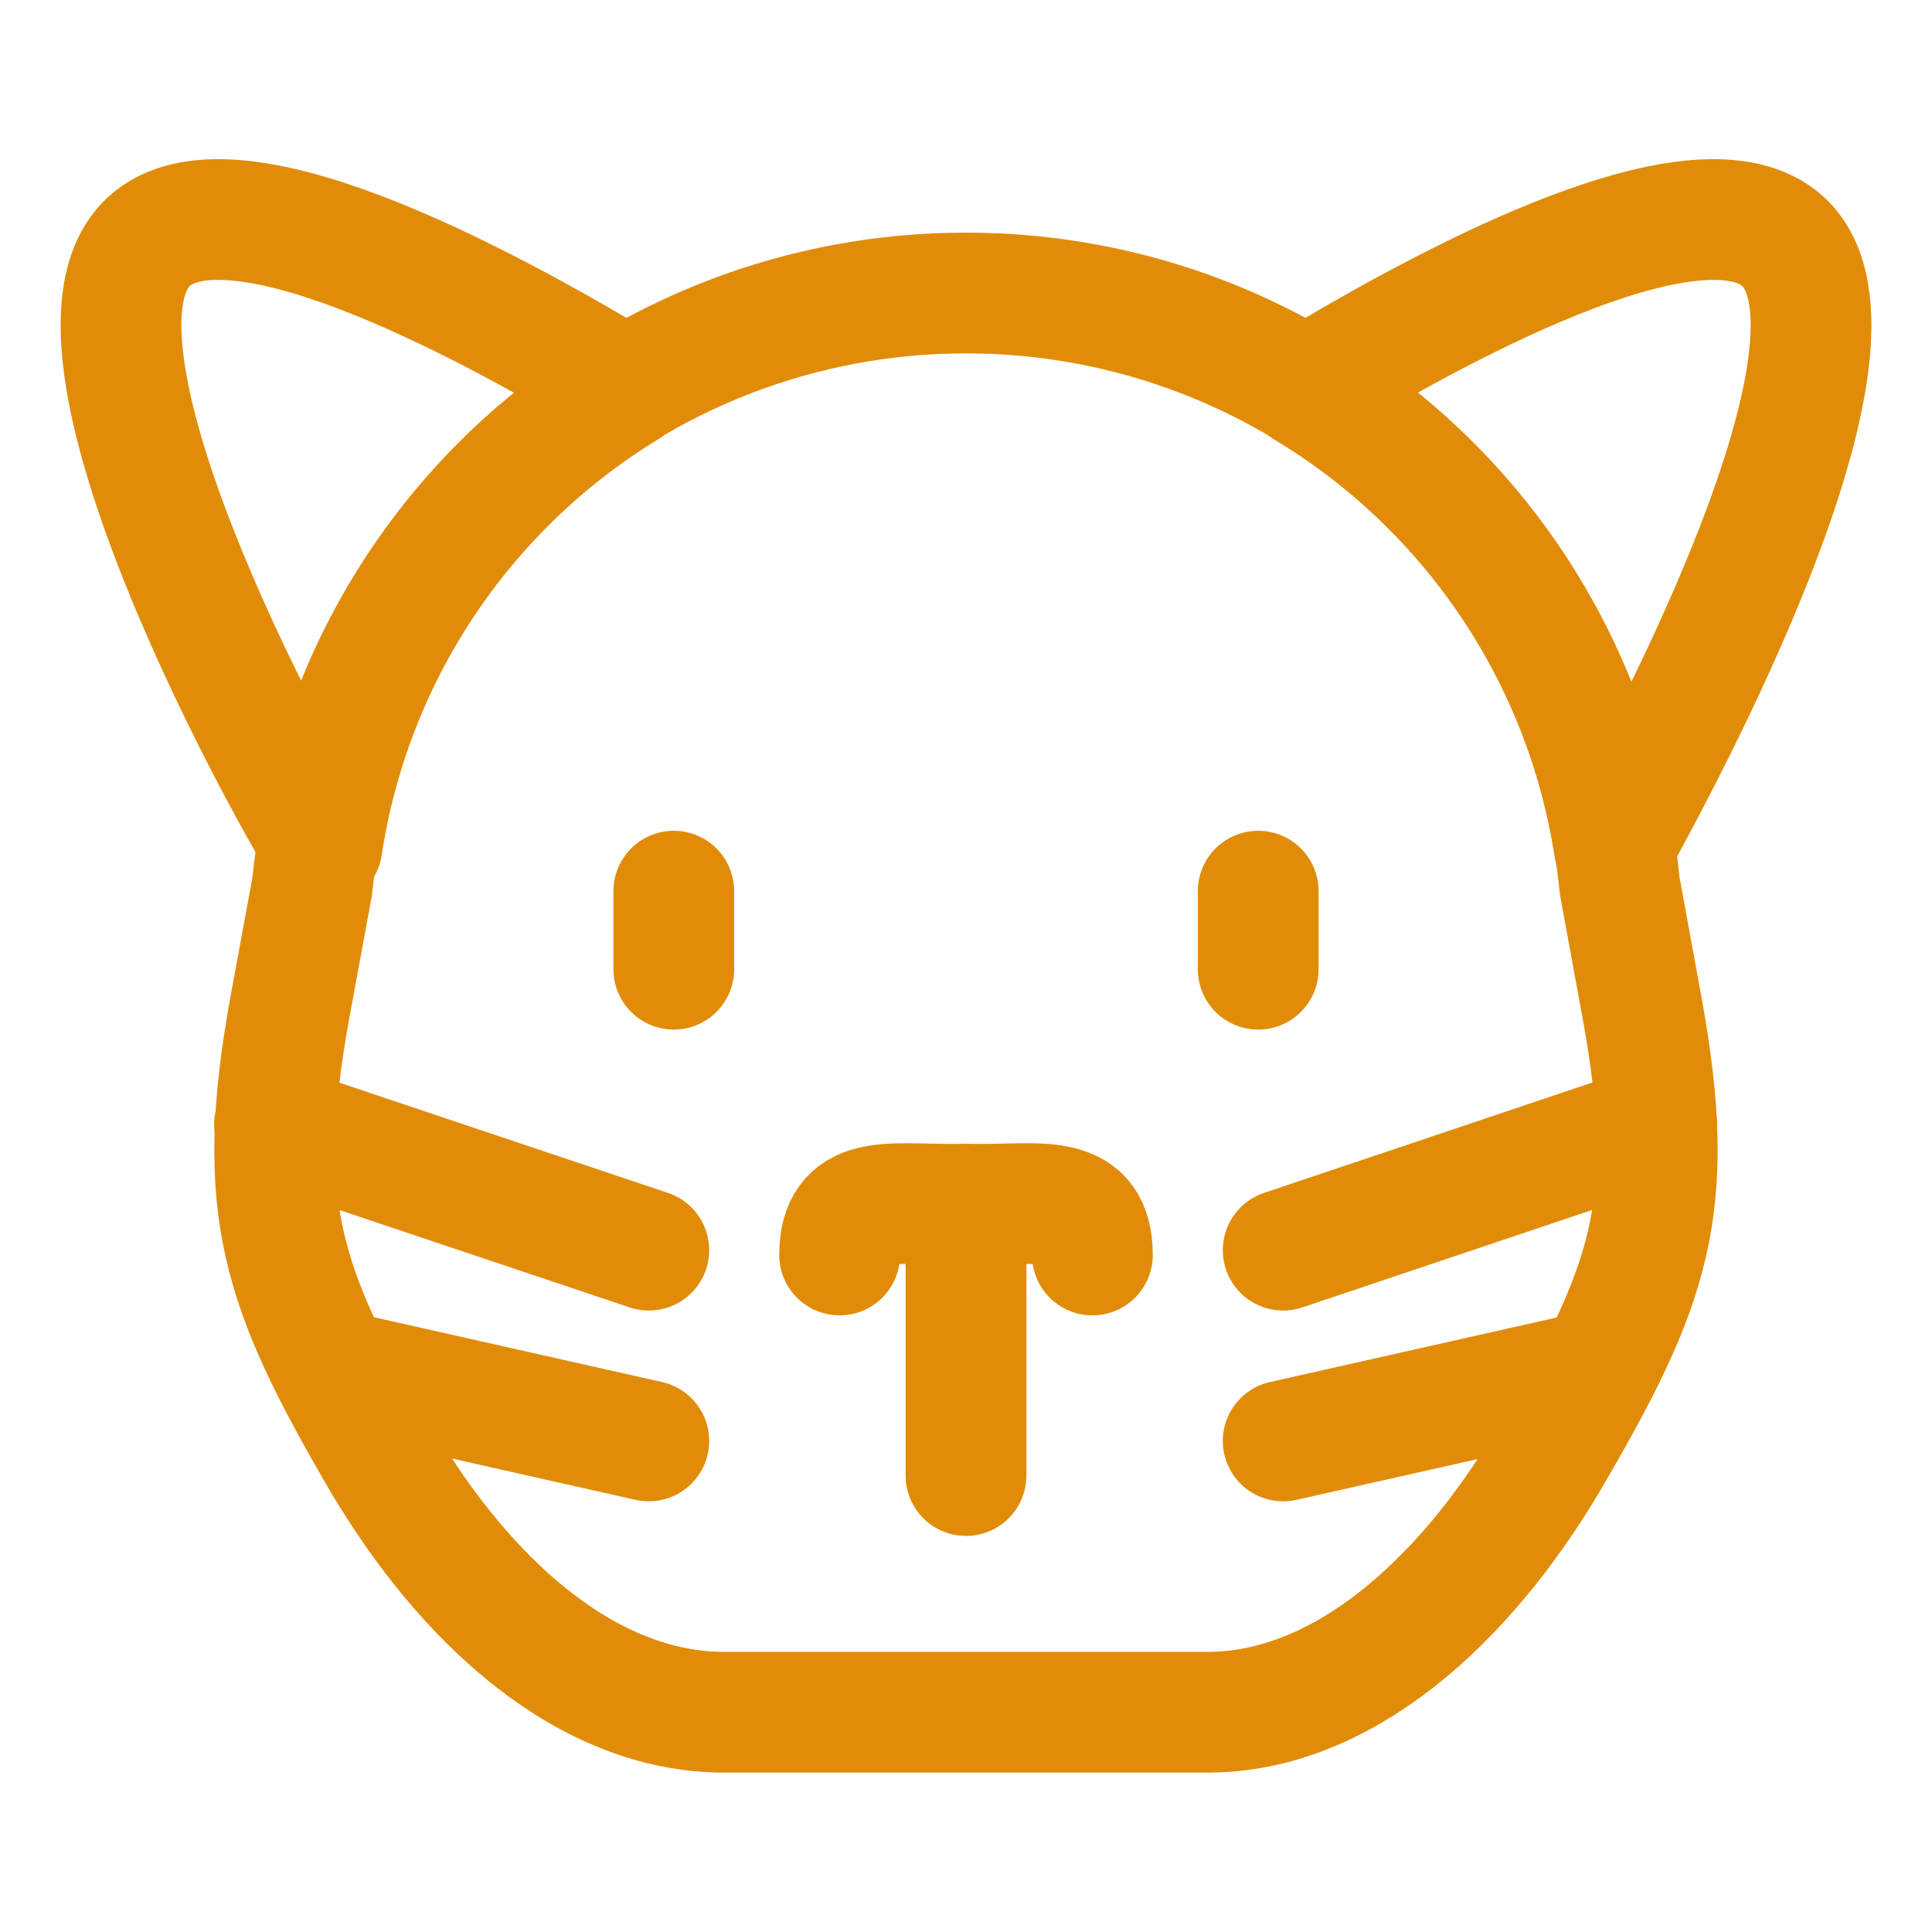 <svg width="24" height="24" viewBox="0 0 24 24" fill="none" xmlns="http://www.w3.org/2000/svg">
<path d="M10.43 15.59C10.43 14.83 11.04 14.96 11.8 14.96H12.2C12.96 14.96 13.57 14.83 13.57 15.59" stroke="#E18C09" stroke-width="1.5" stroke-linecap="round" stroke-linejoin="round"/>
<path d="M12 14.96V18.33" stroke="#E18C09" stroke-width="1.5" stroke-linecap="round" stroke-linejoin="round"/>
<path d="M8.37 11.07V12.04" stroke="#E18C09" stroke-width="1.5" stroke-linecap="round" stroke-linejoin="round"/>
<path d="M15.63 11.07V12.04" stroke="#E18C09" stroke-width="1.5" stroke-linecap="round" stroke-linejoin="round"/>
<path d="M20.58 13.97L15.94 15.53" stroke="#E18C09" stroke-width="1.5" stroke-linecap="round" stroke-linejoin="round"/>
<path d="M19.85 17.02L15.94 17.9" stroke="#E18C09" stroke-width="1.5" stroke-linecap="round" stroke-linejoin="round"/>
<path d="M3.41 13.97L8.06 15.53" stroke="#E18C09" stroke-width="1.5" stroke-linecap="round" stroke-linejoin="round"/>
<path d="M4.15 17.02L8.06 17.9" stroke="#E18C09" stroke-width="1.5" stroke-linecap="round" stroke-linejoin="round"/>
<path d="M7.78 4.82C5.84 3.65 2.84 2.09 1.85 3C0.52 4.23 3.4 9.53 4 10.51C4.177 9.343 4.607 8.229 5.26 7.246C5.913 6.264 6.773 5.435 7.78 4.82Z" stroke="#E18C09" stroke-width="1.5" stroke-linecap="round" stroke-linejoin="round"/>
<path d="M20.05 10.51C20.6 9.51 23.48 4.23 22.15 3C21.15 2.09 18.15 3.65 16.22 4.82C17.236 5.43 18.106 6.256 18.768 7.239C19.43 8.222 19.867 9.339 20.05 10.51Z" stroke="#E18C09" stroke-width="1.5" stroke-linecap="round" stroke-linejoin="round"/>
<path d="M15 21.27H9C7.3 21.27 5.79 19.91 4.74 18.13C3.5 16 3.15 15 3.6 12.52L3.88 11C4.076 8.983 5.017 7.112 6.518 5.751C8.019 4.391 9.974 3.638 12 3.64C14.026 3.638 15.98 4.391 17.482 5.751C18.983 7.112 19.924 8.983 20.12 11L20.4 12.53C20.85 15 20.5 15.97 19.23 18.14C18.18 19.91 16.67 21.27 15 21.27Z" stroke="#E18C09" stroke-width="1.5" stroke-linecap="round" stroke-linejoin="round"/>
</svg>

